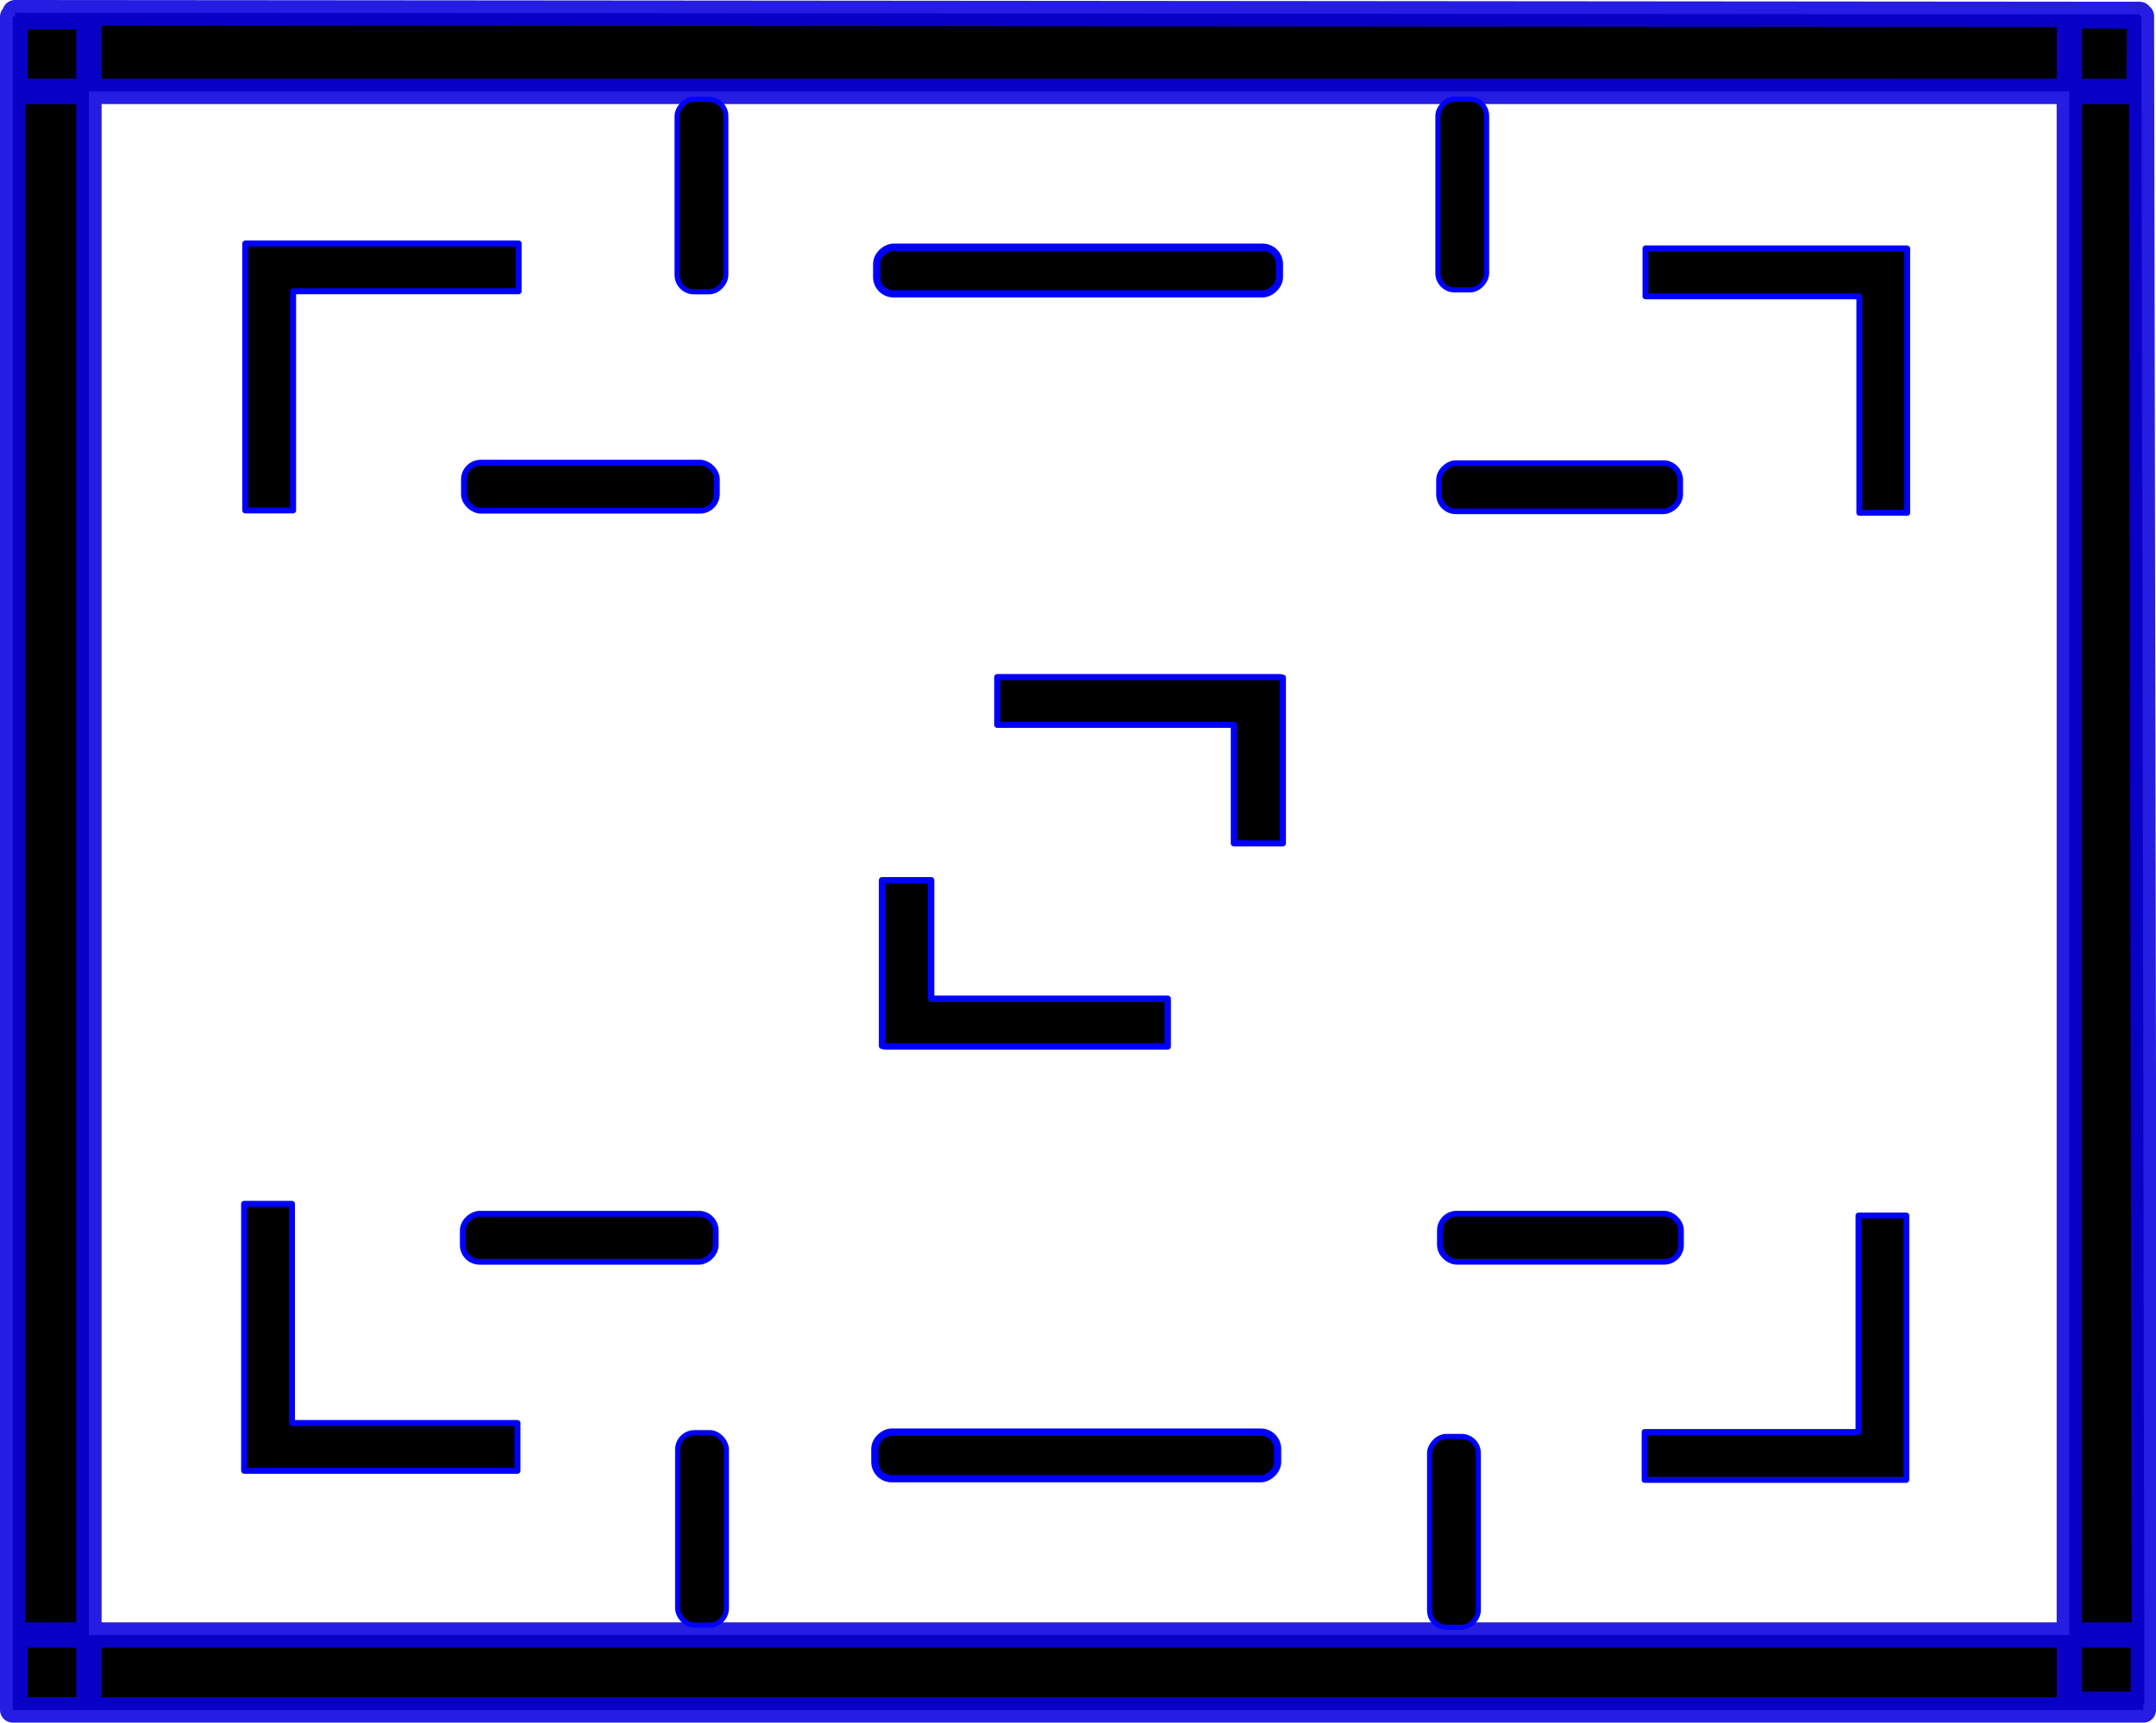 <?xml version="1.0" encoding="UTF-8" standalone="no"?>
<!-- Created with Inkscape (http://www.inkscape.org/) -->

<svg
   xmlns:dc="http://purl.org/dc/elements/1.1/"
   xmlns:cc="http://creativecommons.org/ns#"
   xmlns:rdf="http://www.w3.org/1999/02/22-rdf-syntax-ns#"
   xmlns:svg="http://www.w3.org/2000/svg"
   xmlns="http://www.w3.org/2000/svg"
   xmlns:sodipodi="http://sodipodi.sourceforge.net/DTD/sodipodi-0.dtd"
   xmlns:inkscape="http://www.inkscape.org/namespaces/inkscape"
   width="640.827"
   height="512.026"
   viewBox="0 0 640.827 512.026"
   id="svg4286"
   version="1.1"
   inkscape:version="0.91 r13725"
   sodipodi:docname="level_1.svg"
   inkscape:export-filename="C:\Users\Andreas\Google Drive\FH Hagenberg\WDP3\Pacman\img\level_1.png"
   inkscape:export-xdpi="90.024345"
   inkscape:export-ydpi="90.024345">
  <defs
     id="defs4288" />
  <sodipodi:namedview
     id="base"
     pagecolor="#ffffff"
     bordercolor="#666666"
     borderopacity="1.0"
     inkscape:pageopacity="0.0"
     inkscape:pageshadow="2"
     inkscape:zoom="1.4"
     inkscape:cx="535.56454"
     inkscape:cy="375.92831"
     inkscape:document-units="px"
     inkscape:current-layer="layer1"
     showgrid="true"
     units="px"
     showguides="true"
     inkscape:window-width="1728"
     inkscape:window-height="1089"
     inkscape:window-x="-32000"
     inkscape:window-y="-32000"
     inkscape:window-maximized="0"
     fit-margin-top="0"
     fit-margin-left="0"
     fit-margin-right="0"
     fit-margin-bottom="0">
    <inkscape:grid
       type="xygrid"
       id="grid4294"
       spacingx="16"
       spacingy="16"
       dotted="false"
       originx="0"
       originy="0"
       empspacing="2" />
  </sodipodi:namedview>
  <g
     inkscape:label="Ebene 1"
     inkscape:groupmode="layer"
     id="layer1"
     transform="translate(0.012,-540.45)">
    <g
       id="g4345"
       transform="translate(0.379,-0.758)"
       style="stroke:#0a00de;stroke-opacity:0.885">
      <path
         id="rect4298-6-3-3"
         style="fill:#000000;stroke:#0a00de;stroke-width:7.548;stroke-linecap:round;stroke-linejoin:round;stroke-miterlimit:4;stroke-dasharray:none;stroke-opacity:0.885"
         d="m 3.383,546.186 22.652,0 0,503.274 -22.652,0 z m 611.297,-0.341 21.42,0.179 0.893,501.758 -22.312,0 z M 4.06,1049.49 l 0,-22.283 632.606,0 0,22.283 z m 0.016,-481.132 0,-23.378 631.501,0.523 -0.186,22.867 z"
         inkscape:connector-curvature="0"
         sodipodi:nodetypes="cccccccccccccccccccc" />
    </g>
    <path
       style="fill:#000000;stroke:#0000ff;stroke-width:1.765;stroke-linecap:round;stroke-linejoin:round;stroke-miterlimit:4;stroke-dasharray:none;stroke-opacity:1"
       d="m 72.959,612.804 0,0.062 -0.082,0 0,79.303 14.236,0 0,-65.148 67.027,0 0,-14.217 -81.182,0 z"
       id="rect4364" />
    <path
       style="fill:#000000;stroke:#0000ff;stroke-width:1.748;stroke-linecap:round;stroke-linejoin:round;stroke-miterlimit:4;stroke-dasharray:none;stroke-opacity:1"
       d="m 552.379,901.765 0,64.336 -63.566,0 0,14.25 77.742,0 0,-0.074 0.068,0 0,-78.512 -14.244,0 z"
       id="rect4364-5" />
    <rect
       style="fill:#000000;stroke:#0000ff;stroke-width:1.721;stroke-linecap:round;stroke-linejoin:round;stroke-miterlimit:4;stroke-dasharray:none;stroke-opacity:1"
       id="rect4364-0-7"
       width="14.279"
       height="75.184"
       x="-692.25"
       y="-213.065"
       transform="matrix(0,-1,-1,0,0,0)"
       ry="5"
       rx="5" />
    <rect
       style="fill:#000000;stroke:#0000ff;stroke-width:1.683;stroke-linecap:round;stroke-linejoin:round;stroke-miterlimit:4;stroke-dasharray:none;stroke-opacity:1"
       id="rect4364-0-7-6"
       width="14.317"
       height="71.687"
       x="-915.513"
       y="-499.642"
       transform="matrix(0,-1,-1,0,0,0)"
       rx="5" />
    <rect
       style="fill:#000000;stroke:#0000ff;stroke-width:1.512;stroke-linecap:round;stroke-linejoin:round;stroke-miterlimit:4;stroke-dasharray:none;stroke-opacity:1"
       id="rect4364-0-7-2"
       width="14.488"
       height="57.21"
       x="-215.727"
       y="569.975"
       transform="scale(-1,1)"
       rx="5"
       ry="5" />
    <path
       style="fill:#000000;stroke:#0000ff;stroke-width:1.765;stroke-linecap:round;stroke-linejoin:round;stroke-miterlimit:4;stroke-dasharray:none;stroke-opacity:1"
       d="M 72.547 357.828 L 72.547 437.131 L 72.627 437.131 L 72.627 437.193 L 153.809 437.193 L 153.809 422.979 L 86.781 422.979 L 86.781 357.828 L 72.547 357.828 z "
       transform="translate(-0.012,540.45)"
       id="rect4364-53" />
    <rect
       style="fill:#000000;stroke:#0000ff;stroke-width:1.721;stroke-linecap:round;stroke-linejoin:round;stroke-miterlimit:4;stroke-dasharray:none;stroke-opacity:1"
       id="rect4364-0-7-63"
       width="14.279"
       height="75.184"
       x="901.229"
       y="-212.722"
       transform="matrix(0,1,-1,0,0,0)"
       rx="5" />
    <rect
       style="fill:#000000;stroke:#0000ff;stroke-width:1.512;stroke-linecap:round;stroke-linejoin:round;stroke-miterlimit:4;stroke-dasharray:none;stroke-opacity:1"
       id="rect4364-0-7-2-9"
       width="14.488"
       height="57.21"
       x="-215.889"
       y="-1023.504"
       transform="scale(-1,-1)"
       rx="5"
       ry="5" />
    <path
       style="fill:#000000;stroke:#0000ff;stroke-width:1.748;stroke-linecap:round;stroke-linejoin:round;stroke-miterlimit:4;stroke-dasharray:none;stroke-opacity:1"
       d="M 489.078 73.834 L 489.078 88.086 L 552.645 88.086 L 552.645 152.42 L 566.889 152.42 L 566.889 73.91 L 566.82 73.91 L 566.82 73.834 L 489.078 73.834 z "
       transform="translate(-0.012,540.45)"
       id="rect4364-5-8" />
    <rect
       style="fill:#000000;stroke:#0000ff;stroke-width:1.683;stroke-linecap:round;stroke-linejoin:round;stroke-miterlimit:4;stroke-dasharray:none;stroke-opacity:1"
       id="rect4364-0-7-6-0"
       width="14.317"
       height="71.687"
       x="678.113"
       y="-499.391"
       transform="matrix(0,1,-1,0,0,0)"
       rx="5"
       ry="5" />
    <rect
       style="fill:#000000;stroke:#0000ff;stroke-width:1.506;stroke-linecap:round;stroke-linejoin:round;stroke-miterlimit:4;stroke-dasharray:none;stroke-opacity:1"
       id="rect4364-0-7-2-7-9"
       width="14.494"
       height="56.711"
       x="-439.39"
       y="967.412"
       transform="scale(-1,1)"
       rx="5"
       ry="5" />
    <rect
       style="fill:#000000;stroke:#0000ff;stroke-width:1.506;stroke-linecap:round;stroke-linejoin:round;stroke-miterlimit:4;stroke-dasharray:none;stroke-opacity:1"
       id="rect4364-0-7-2-7-9-7"
       width="14.494"
       height="56.711"
       x="-441.86"
       y="569.918"
       transform="scale(-1,1)"
       rx="5"
       ry="5" />
    <rect
       style="fill:#000000;stroke:#0000ff;stroke-width:2.14;stroke-linecap:round;stroke-linejoin:round;stroke-miterlimit:4;stroke-dasharray:none;stroke-opacity:1"
       id="rect4364-0-3-5"
       width="13.86"
       height="119.717"
       x="966.131"
       y="-379.732"
       transform="matrix(0,1,-1,0,0,0)"
       rx="5"
       ry="5" />
    <rect
       style="fill:#000000;stroke:#0000ff;stroke-width:2.14;stroke-linecap:round;stroke-linejoin:round;stroke-miterlimit:4;stroke-dasharray:none;stroke-opacity:1"
       id="rect4364-0-3-5-4"
       width="13.86"
       height="119.717"
       x="613.93"
       y="-380.272"
       transform="matrix(0,1,-1,0,0,0)"
       rx="5"
       ry="5" />
    <path
       style="fill:#000000;stroke:#0000ff;stroke-width:1.815;stroke-linecap:round;stroke-linejoin:round;stroke-miterlimit:4;stroke-dasharray:none;stroke-opacity:1"
       d="M 296.41 201.264 L 296.41 215.449 L 366.723 215.449 L 366.723 250.67 L 381.314 250.67 L 381.314 201.436 L 380.592 201.436 L 380.592 201.264 L 296.41 201.264 z "
       transform="translate(-0.012,540.45)"
       id="rect4364-0-3-5-9" />
    <path
       style="fill:#000000;fill-opacity:1;stroke:#0000ff;stroke-width:1.9;stroke-linecap:round;stroke-linejoin:round;stroke-miterlimit:4;stroke-dasharray:none;stroke-opacity:1"
       d="M 262.168 261.652 L 262.168 310.885 L 262.891 310.885 L 262.891 311.057 L 347.072 311.057 L 347.072 296.871 L 276.76 296.871 L 276.76 261.652 L 262.168 261.652 z "
       transform="translate(-0.012,540.45)"
       id="rect4364-0-3-5-9-7" />
  </g>
</svg>
